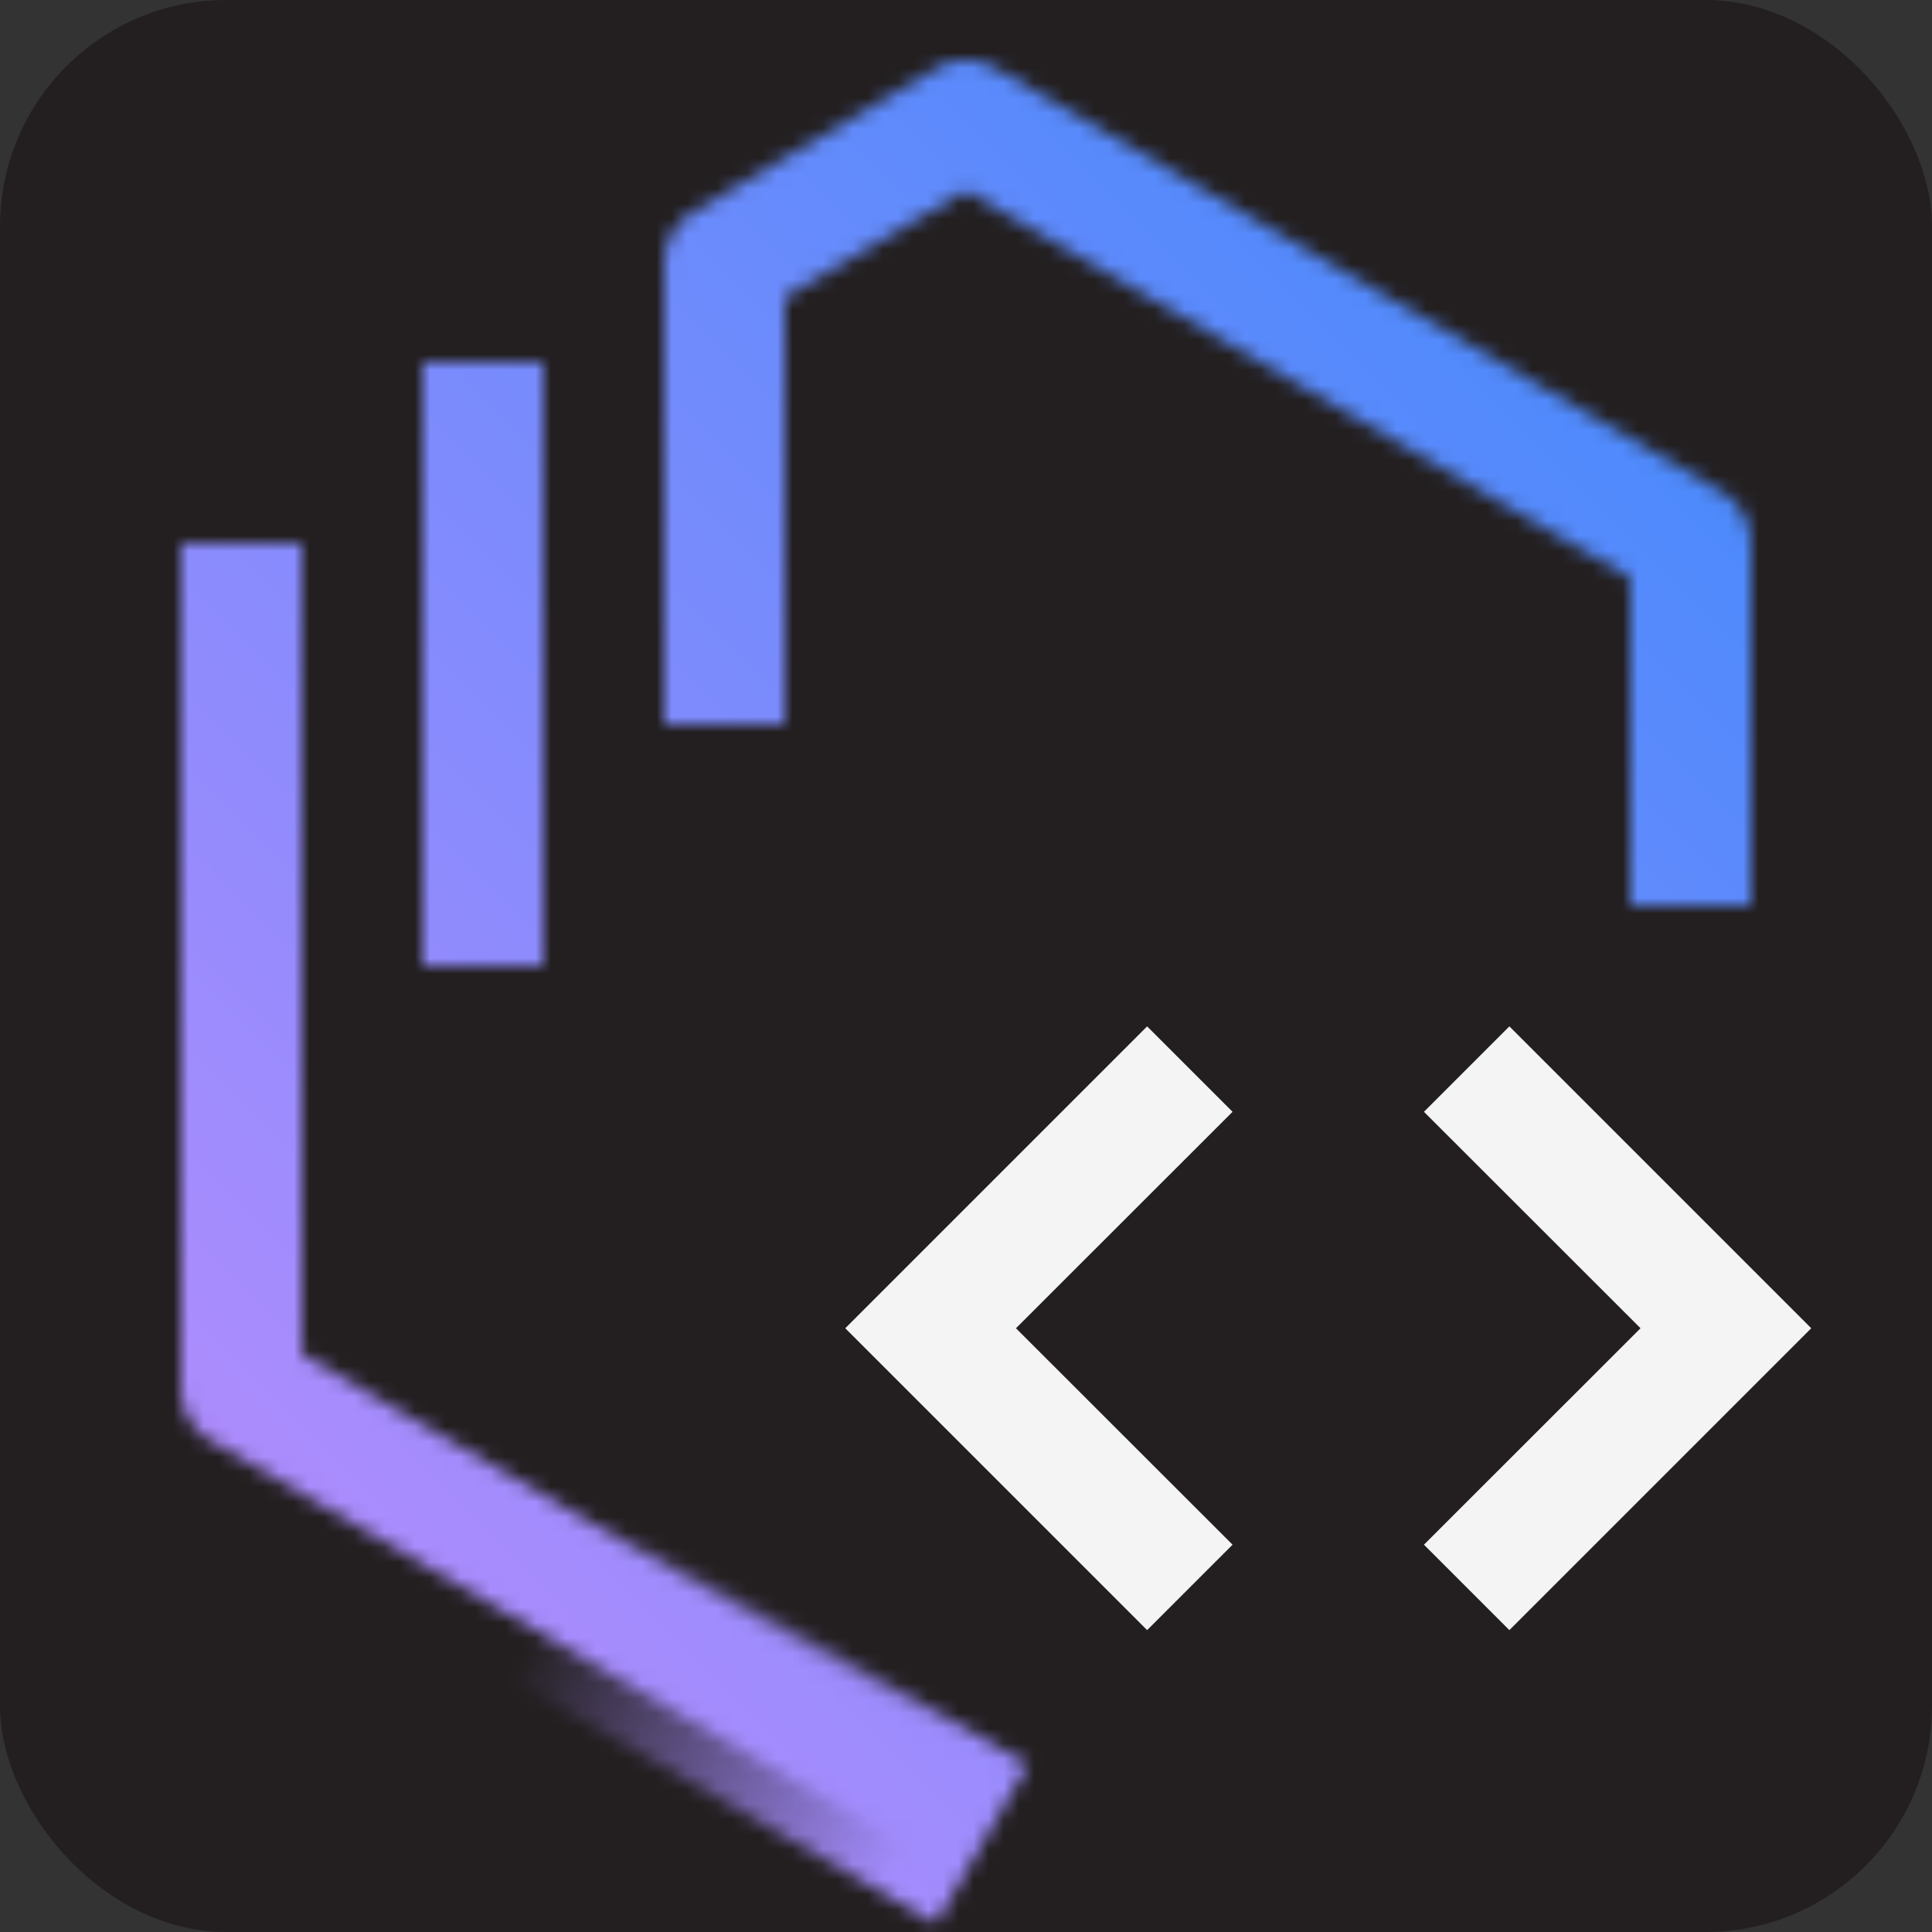 <svg id="Layer_1" data-name="Layer 1" xmlns="http://www.w3.org/2000/svg" xmlns:xlink="http://www.w3.org/1999/xlink" viewBox="0 0 128 128"><rect x="0" y="0" width="128" height="128" fill="#333333" stroke="none"/><defs><style>.cls-1{fill:#fff;}.cls-2{fill:url(#linear-gradient);}.cls-3{fill:#231f20;}.cls-4{mask:url(#mask);}.cls-5{fill:url(#linear-gradient-2);}.cls-6{fill:#f4f4f4;}</style><linearGradient id="linear-gradient" x1="79.53" y1="130.54" x2="94.99" y2="139.47" gradientTransform="matrix(0.5, 1.56, -0.87, 0.9, 124.37, -144.26)" gradientUnits="userSpaceOnUse"><stop offset="0" stop-opacity="0"/><stop offset="0.9"/></linearGradient><mask id="mask" x="0" y="0" width="128" height="128" maskUnits="userSpaceOnUse"><path class="cls-1" d="M116,60h-8V38.3L64,12.64,52,19.71V48H44V17.42A4,4,0,0,1,46,14L62,4.55a4,4,0,0,1,4,0l48,28A4,4,0,0,1,116,36Z"/><rect class="cls-1" x="28" y="24" width="8" height="40"/><path class="cls-1" d="M62,123.46l-48-28A4,4,0,0,1,12,92V36h8V89.7l46,26.84Z"/><rect class="cls-2" x="44.99" y="98" width="12.2" height="32.25" transform="translate(-73.29 101.3) rotate(-60)"/></mask><linearGradient id="linear-gradient-2" y1="128" x2="128" gradientUnits="userSpaceOnUse"><stop offset="0.1" stop-color="#b98cfd"/><stop offset="0.9" stop-color="#418afc"/></linearGradient></defs><title>AltBack_128x128</title><rect class="cls-3" width="128" height="128" rx="15"/><g class="cls-4"><rect class="cls-5" width="128" height="128"/></g><polygon class="cls-6" points="100 68 94.34 73.66 108.69 88 94.34 102.34 100 108 120 88 100 68"/><polygon class="cls-6" points="76 68 81.66 73.66 67.31 88 81.66 102.34 76 108 56 88 76 68"/></svg>
